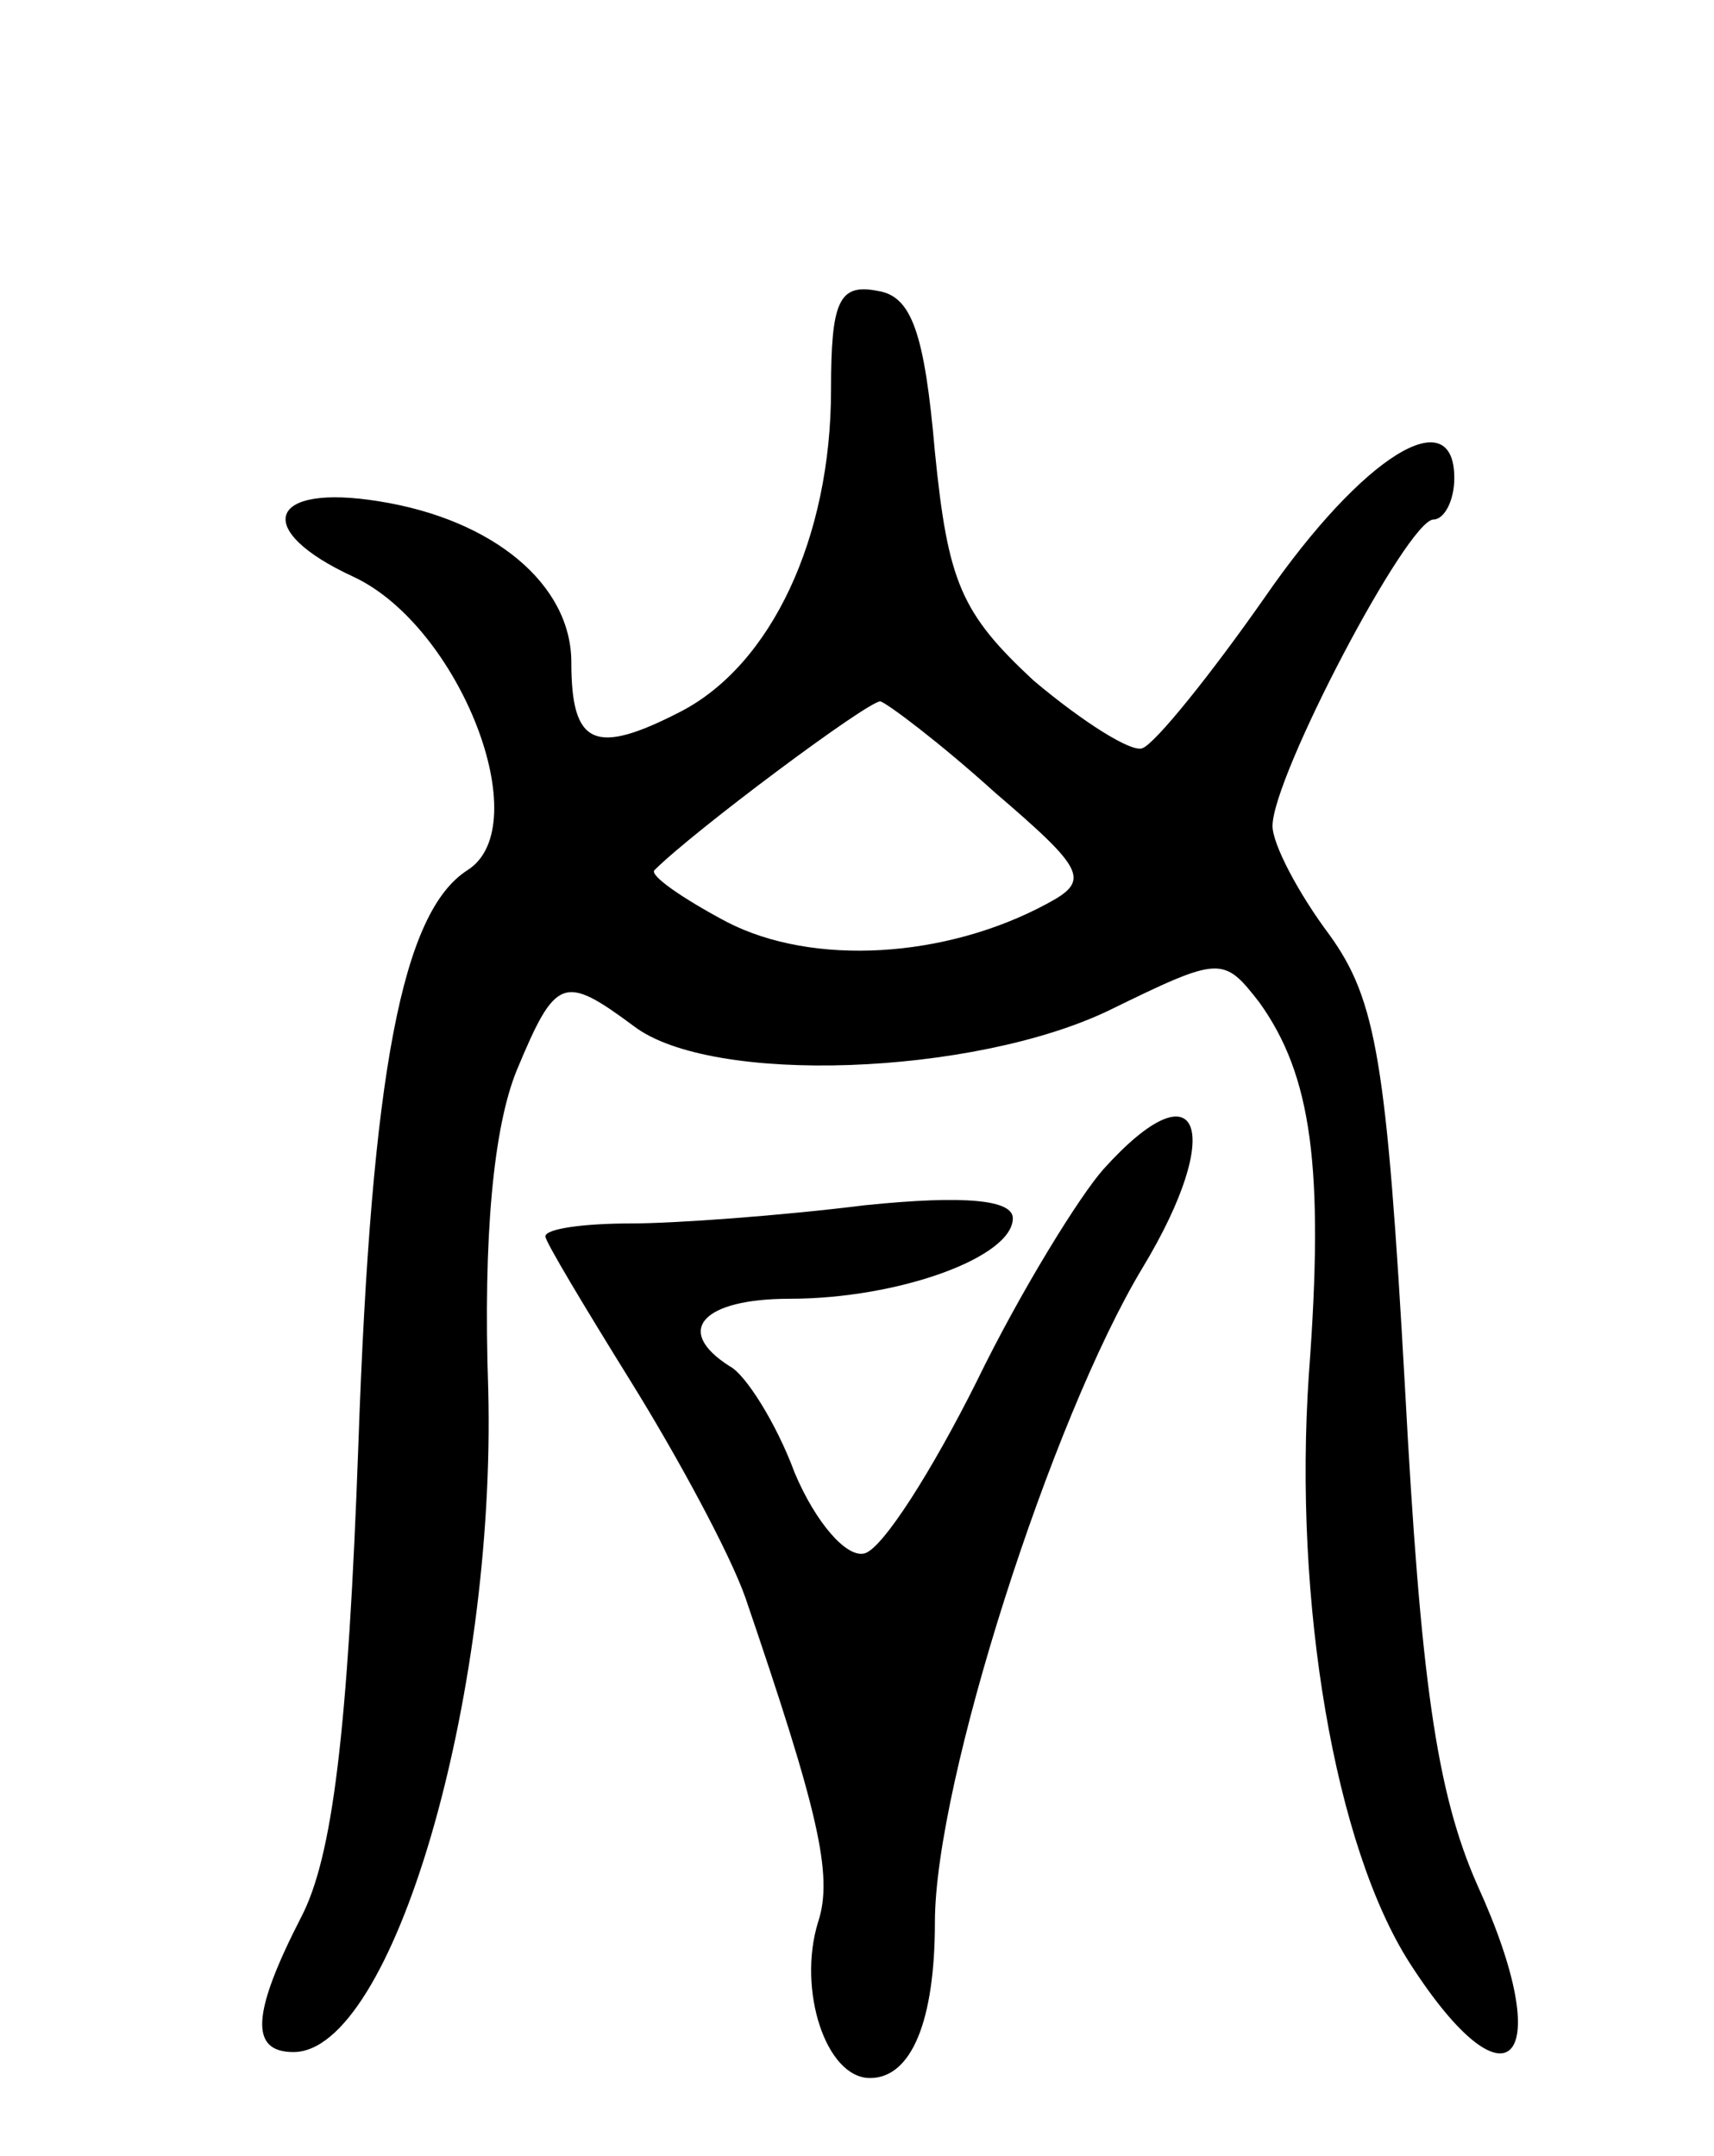 <svg version="1.0" xmlns="http://www.w3.org/2000/svg"
 width="66pt" height="83pt" viewBox="0 0 66 83"
 preserveAspectRatio="xMidYMid meet">
<g transform="translate(0,83) scale(0.1,-0.1)"
fill="#000000" stroke="none">
<path d="M320 680 c0 -57 -23 -106 -58 -124 -33 -17 -42 -13 -42 19 0 30 -30
55 -74 62 -43 7 -49 -11 -10 -29 41 -19 71 -96 44 -113 -25 -16 -37 -77 -42
-221 -4 -111 -10 -159 -22 -182 -19 -37 -20 -52 -3 -52 38 0 78 136 75 255 -2
59 2 101 11 123 15 36 18 37 45 17 30 -23 131 -19 183 6 43 21 44 21 58 3 20
-28 25 -63 19 -143 -6 -88 10 -182 39 -227 38 -59 57 -38 26 30 -16 36 -22 80
-28 192 -7 125 -11 149 -29 174 -12 16 -22 35 -22 42 0 19 52 118 62 118 4 0
8 7 8 16 0 30 -35 9 -73 -46 -21 -30 -42 -56 -47 -58 -4 -2 -23 10 -42 26 -28
26 -33 38 -38 88 -4 46 -9 60 -22 62 -15 3 -18 -4 -18 -38z m63 -155 c35 -30
37 -34 20 -43 -39 -21 -90 -24 -123 -7 -17 9 -30 18 -28 20 15 15 82 65 87 65
3 -1 23 -16 44 -35z"/>
<path d="M425 380 c-9 -10 -32 -47 -49 -82 -17 -34 -36 -64 -43 -66 -7 -2 -19
12 -27 31 -7 19 -19 38 -25 41 -22 14 -10 26 23 26 42 0 86 16 86 31 0 7 -18
9 -57 5 -32 -4 -73 -7 -90 -7 -18 0 -33 -2 -33 -5 0 -2 15 -27 33 -56 18 -29
38 -66 44 -83 28 -82 34 -107 28 -125 -8 -26 3 -60 20 -60 16 0 25 22 25 60 0
54 45 194 80 252 32 53 22 79 -15 38z"/>
</g>
</svg>
